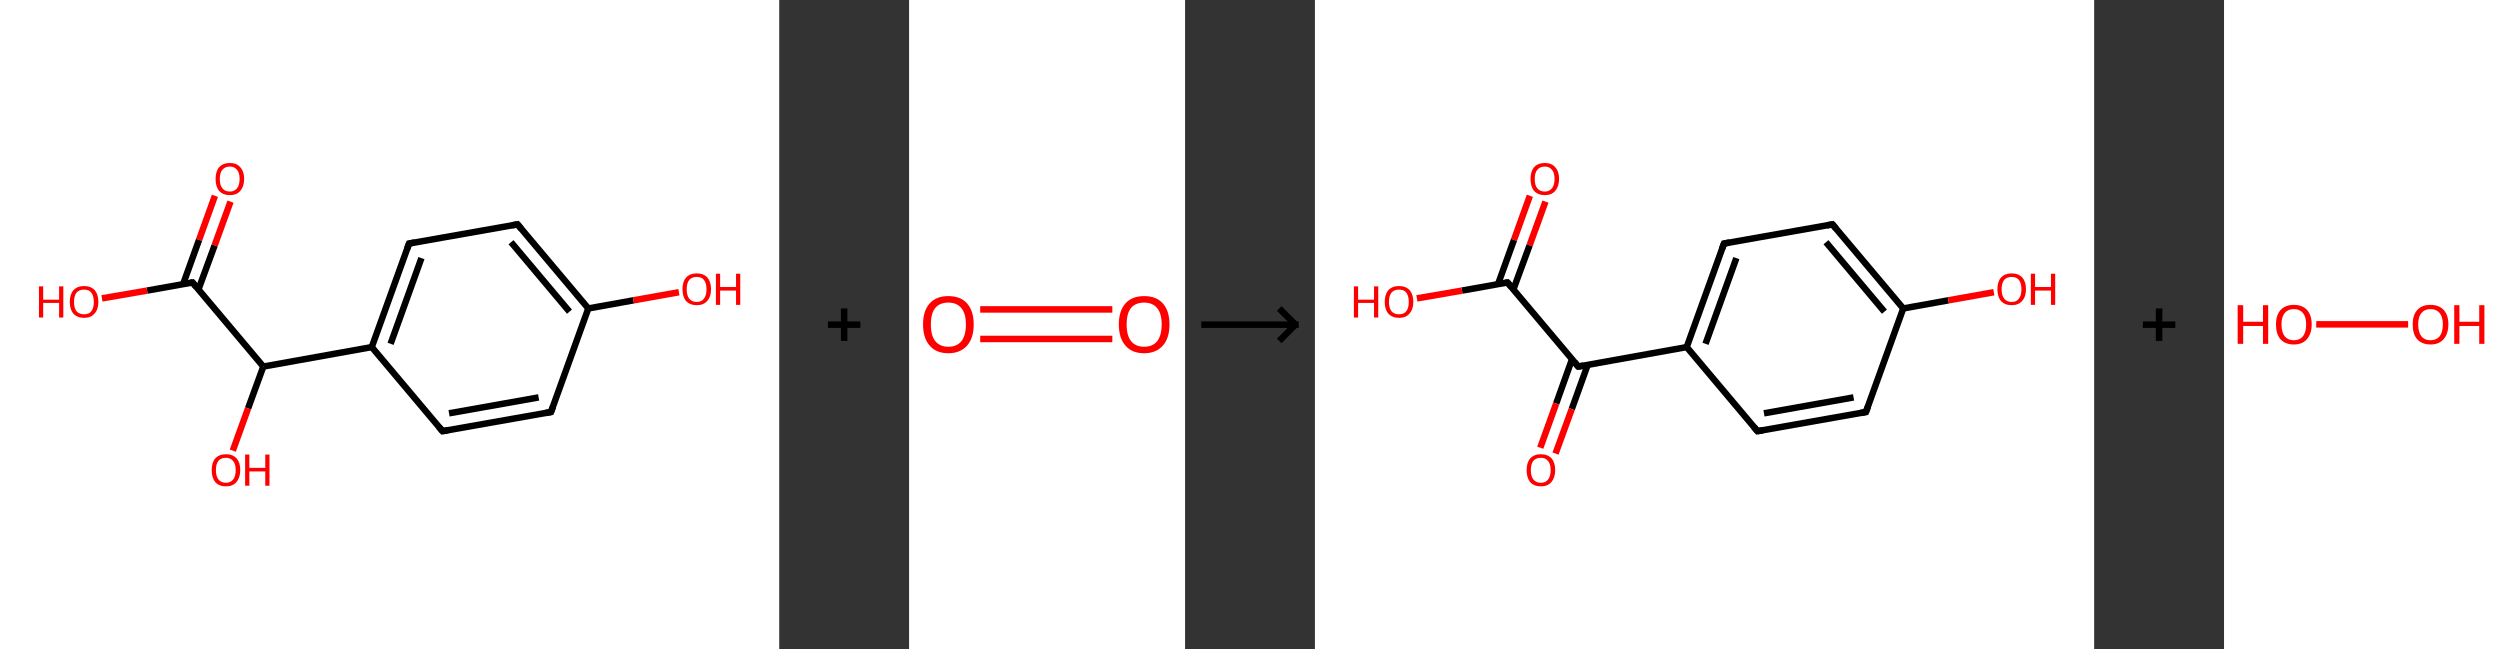 <?xml version='1.0' encoding='ASCII' standalone='yes'?>
<svg xmlns="http://www.w3.org/2000/svg" xmlns:xlink="http://www.w3.org/1999/xlink" version="1.1" width="770.0px" viewBox="0 0 770.0 200.0" height="200.0px">
  <rect x="0" y="0" width="770.0" height="200.0" fill="#333333" stroke="none"/>
  <g>
    <g transform="translate(0, 0) scale(1 1) "><!-- END OF HEADER -->
<rect style="opacity:1.0;fill:#FFFFFF;stroke:none" width="240.0" height="200.0" x="0.0" y="0.0"> </rect>
<path class="bond-0 atom-0 atom-1" d="M 71.0,62.1 L 66.1,75.6" style="fill:none;fill-rule:evenodd;stroke:#FF0000;stroke-width:2.0px;stroke-linecap:butt;stroke-linejoin:miter;stroke-opacity:1"/>
<path class="bond-0 atom-0 atom-1" d="M 66.1,75.6 L 61.1,89.2" style="fill:none;fill-rule:evenodd;stroke:#000000;stroke-width:2.0px;stroke-linecap:butt;stroke-linejoin:miter;stroke-opacity:1"/>
<path class="bond-0 atom-0 atom-1" d="M 66.2,60.3 L 61.3,73.9" style="fill:none;fill-rule:evenodd;stroke:#FF0000;stroke-width:2.0px;stroke-linecap:butt;stroke-linejoin:miter;stroke-opacity:1"/>
<path class="bond-0 atom-0 atom-1" d="M 61.3,73.9 L 56.4,87.5" style="fill:none;fill-rule:evenodd;stroke:#000000;stroke-width:2.0px;stroke-linecap:butt;stroke-linejoin:miter;stroke-opacity:1"/>
<path class="bond-1 atom-1 atom-2" d="M 59.3,87.0 L 45.3,89.5" style="fill:none;fill-rule:evenodd;stroke:#000000;stroke-width:2.0px;stroke-linecap:butt;stroke-linejoin:miter;stroke-opacity:1"/>
<path class="bond-1 atom-1 atom-2" d="M 45.3,89.5 L 31.4,91.9" style="fill:none;fill-rule:evenodd;stroke:#FF0000;stroke-width:2.0px;stroke-linecap:butt;stroke-linejoin:miter;stroke-opacity:1"/>
<path class="bond-2 atom-1 atom-3" d="M 59.3,87.0 L 81.1,112.9" style="fill:none;fill-rule:evenodd;stroke:#000000;stroke-width:2.0px;stroke-linecap:butt;stroke-linejoin:miter;stroke-opacity:1"/>
<path class="bond-3 atom-3 atom-4" d="M 81.1,112.9 L 76.4,125.8" style="fill:none;fill-rule:evenodd;stroke:#000000;stroke-width:2.0px;stroke-linecap:butt;stroke-linejoin:miter;stroke-opacity:1"/>
<path class="bond-3 atom-3 atom-4" d="M 76.4,125.8 L 71.7,138.8" style="fill:none;fill-rule:evenodd;stroke:#FF0000;stroke-width:2.0px;stroke-linecap:butt;stroke-linejoin:miter;stroke-opacity:1"/>
<path class="bond-4 atom-3 atom-5" d="M 81.1,112.9 L 114.5,106.9" style="fill:none;fill-rule:evenodd;stroke:#000000;stroke-width:2.0px;stroke-linecap:butt;stroke-linejoin:miter;stroke-opacity:1"/>
<path class="bond-5 atom-5 atom-6" d="M 114.5,106.9 L 126.0,75.0" style="fill:none;fill-rule:evenodd;stroke:#000000;stroke-width:2.0px;stroke-linecap:butt;stroke-linejoin:miter;stroke-opacity:1"/>
<path class="bond-5 atom-5 atom-6" d="M 120.3,105.9 L 129.8,79.5" style="fill:none;fill-rule:evenodd;stroke:#000000;stroke-width:2.0px;stroke-linecap:butt;stroke-linejoin:miter;stroke-opacity:1"/>
<path class="bond-6 atom-6 atom-7" d="M 126.0,75.0 L 159.4,69.1" style="fill:none;fill-rule:evenodd;stroke:#000000;stroke-width:2.0px;stroke-linecap:butt;stroke-linejoin:miter;stroke-opacity:1"/>
<path class="bond-7 atom-7 atom-8" d="M 159.4,69.1 L 181.2,95.0" style="fill:none;fill-rule:evenodd;stroke:#000000;stroke-width:2.0px;stroke-linecap:butt;stroke-linejoin:miter;stroke-opacity:1"/>
<path class="bond-7 atom-7 atom-8" d="M 157.4,74.6 L 175.4,96.0" style="fill:none;fill-rule:evenodd;stroke:#000000;stroke-width:2.0px;stroke-linecap:butt;stroke-linejoin:miter;stroke-opacity:1"/>
<path class="bond-8 atom-8 atom-9" d="M 181.2,95.0 L 195.1,92.5" style="fill:none;fill-rule:evenodd;stroke:#000000;stroke-width:2.0px;stroke-linecap:butt;stroke-linejoin:miter;stroke-opacity:1"/>
<path class="bond-8 atom-8 atom-9" d="M 195.1,92.5 L 209.1,90.0" style="fill:none;fill-rule:evenodd;stroke:#FF0000;stroke-width:2.0px;stroke-linecap:butt;stroke-linejoin:miter;stroke-opacity:1"/>
<path class="bond-9 atom-8 atom-10" d="M 181.2,95.0 L 169.7,126.9" style="fill:none;fill-rule:evenodd;stroke:#000000;stroke-width:2.0px;stroke-linecap:butt;stroke-linejoin:miter;stroke-opacity:1"/>
<path class="bond-10 atom-10 atom-11" d="M 169.7,126.9 L 136.3,132.8" style="fill:none;fill-rule:evenodd;stroke:#000000;stroke-width:2.0px;stroke-linecap:butt;stroke-linejoin:miter;stroke-opacity:1"/>
<path class="bond-10 atom-10 atom-11" d="M 165.9,122.4 L 138.3,127.3" style="fill:none;fill-rule:evenodd;stroke:#000000;stroke-width:2.0px;stroke-linecap:butt;stroke-linejoin:miter;stroke-opacity:1"/>
<path class="bond-11 atom-11 atom-5" d="M 136.3,132.8 L 114.5,106.9" style="fill:none;fill-rule:evenodd;stroke:#000000;stroke-width:2.0px;stroke-linecap:butt;stroke-linejoin:miter;stroke-opacity:1"/>
<path d="M 58.6,87.1 L 59.3,87.0 L 60.4,88.3" style="fill:none;stroke:#000000;stroke-width:2.0px;stroke-linecap:butt;stroke-linejoin:miter;stroke-opacity:1;"/>
<path d="M 125.4,76.6 L 126.0,75.0 L 127.7,74.7" style="fill:none;stroke:#000000;stroke-width:2.0px;stroke-linecap:butt;stroke-linejoin:miter;stroke-opacity:1;"/>
<path d="M 157.7,69.4 L 159.4,69.1 L 160.5,70.4" style="fill:none;stroke:#000000;stroke-width:2.0px;stroke-linecap:butt;stroke-linejoin:miter;stroke-opacity:1;"/>
<path d="M 170.3,125.3 L 169.7,126.9 L 168.0,127.2" style="fill:none;stroke:#000000;stroke-width:2.0px;stroke-linecap:butt;stroke-linejoin:miter;stroke-opacity:1;"/>
<path d="M 138.0,132.5 L 136.3,132.8 L 135.2,131.5" style="fill:none;stroke:#000000;stroke-width:2.0px;stroke-linecap:butt;stroke-linejoin:miter;stroke-opacity:1;"/>
<path class="atom-0" d="M 66.4 55.1 Q 66.4 52.8, 67.5 51.5 Q 68.7 50.2, 70.8 50.2 Q 72.9 50.2, 74.0 51.5 Q 75.2 52.8, 75.2 55.1 Q 75.2 57.4, 74.0 58.8 Q 72.9 60.1, 70.8 60.1 Q 68.7 60.1, 67.5 58.8 Q 66.4 57.5, 66.4 55.1 M 70.8 59.0 Q 72.2 59.0, 73.0 58.0 Q 73.8 57.0, 73.8 55.1 Q 73.8 53.2, 73.0 52.3 Q 72.2 51.3, 70.8 51.3 Q 69.3 51.3, 68.5 52.3 Q 67.7 53.2, 67.7 55.1 Q 67.7 57.1, 68.5 58.0 Q 69.3 59.0, 70.8 59.0 " fill="#FF0000"/>
<path class="atom-2" d="M 12.0 88.2 L 13.3 88.2 L 13.3 92.3 L 18.2 92.3 L 18.2 88.2 L 19.5 88.2 L 19.5 97.8 L 18.2 97.8 L 18.2 93.3 L 13.3 93.3 L 13.3 97.8 L 12.0 97.8 L 12.0 88.2 " fill="#FF0000"/>
<path class="atom-2" d="M 21.5 93.0 Q 21.5 90.7, 22.6 89.4 Q 23.8 88.1, 25.9 88.1 Q 28.0 88.1, 29.2 89.4 Q 30.3 90.7, 30.3 93.0 Q 30.3 95.3, 29.1 96.6 Q 28.0 97.9, 25.9 97.9 Q 23.8 97.9, 22.6 96.6 Q 21.5 95.3, 21.5 93.0 M 25.9 96.8 Q 27.4 96.8, 28.1 95.9 Q 28.9 94.9, 28.9 93.0 Q 28.9 91.1, 28.1 90.1 Q 27.4 89.2, 25.9 89.2 Q 24.4 89.2, 23.6 90.1 Q 22.8 91.1, 22.8 93.0 Q 22.8 94.9, 23.6 95.9 Q 24.4 96.8, 25.9 96.8 " fill="#FF0000"/>
<path class="atom-4" d="M 65.2 144.8 Q 65.2 142.5, 66.3 141.2 Q 67.5 139.9, 69.6 139.9 Q 71.7 139.9, 72.9 141.2 Q 74.0 142.5, 74.0 144.8 Q 74.0 147.1, 72.8 148.5 Q 71.7 149.8, 69.6 149.8 Q 67.5 149.8, 66.3 148.5 Q 65.2 147.1, 65.2 144.8 M 69.6 148.7 Q 71.0 148.7, 71.8 147.7 Q 72.6 146.7, 72.6 144.8 Q 72.6 142.9, 71.8 142.0 Q 71.0 141.0, 69.6 141.0 Q 68.1 141.0, 67.3 141.9 Q 66.5 142.9, 66.5 144.8 Q 66.5 146.7, 67.3 147.7 Q 68.1 148.7, 69.6 148.7 " fill="#FF0000"/>
<path class="atom-4" d="M 75.5 140.0 L 76.8 140.0 L 76.8 144.1 L 81.7 144.1 L 81.7 140.0 L 83.0 140.0 L 83.0 149.6 L 81.7 149.6 L 81.7 145.2 L 76.8 145.2 L 76.8 149.6 L 75.5 149.6 L 75.5 140.0 " fill="#FF0000"/>
<path class="atom-9" d="M 210.2 89.1 Q 210.2 86.8, 211.3 85.5 Q 212.5 84.2, 214.6 84.2 Q 216.7 84.2, 217.9 85.5 Q 219.0 86.8, 219.0 89.1 Q 219.0 91.4, 217.8 92.7 Q 216.7 94.0, 214.6 94.0 Q 212.5 94.0, 211.3 92.7 Q 210.2 91.4, 210.2 89.1 M 214.6 93.0 Q 216.1 93.0, 216.8 92.0 Q 217.6 91.0, 217.6 89.1 Q 217.6 87.2, 216.8 86.2 Q 216.1 85.3, 214.6 85.3 Q 213.1 85.3, 212.3 86.2 Q 211.5 87.2, 211.5 89.1 Q 211.5 91.0, 212.3 92.0 Q 213.1 93.0, 214.6 93.0 " fill="#FF0000"/>
<path class="atom-9" d="M 220.5 84.3 L 221.8 84.3 L 221.8 88.4 L 226.7 88.4 L 226.7 84.3 L 228.0 84.3 L 228.0 93.9 L 226.7 93.9 L 226.7 89.5 L 221.8 89.5 L 221.8 93.9 L 220.5 93.9 L 220.5 84.3 " fill="#FF0000"/>
</g>
    <g transform="translate(240.0, 0) scale(1 1) "><line x1="15" y1="100" x2="25" y2="100" style="stroke:rgb(0,0,0);stroke-width:2"/>
  <line x1="20" y1="95" x2="20" y2="105" style="stroke:rgb(0,0,0);stroke-width:2"/>
</g>
    <g transform="translate(280.0, 0) scale(1 1) "><!-- END OF HEADER -->
<rect style="opacity:1.0;fill:#FFFFFF;stroke:none" width="85.0" height="200.0" x="0.0" y="0.0"> </rect>
<path class="bond-0 atom-0 atom-1" d="M 21.9,95.3 L 62.6,95.3" style="fill:none;fill-rule:evenodd;stroke:#FF0000;stroke-width:2.0px;stroke-linecap:butt;stroke-linejoin:miter;stroke-opacity:1"/>
<path class="bond-0 atom-0 atom-1" d="M 21.9,104.4 L 62.6,104.4" style="fill:none;fill-rule:evenodd;stroke:#FF0000;stroke-width:2.0px;stroke-linecap:butt;stroke-linejoin:miter;stroke-opacity:1"/>
<path class="atom-0" d="M 4.3 99.9 Q 4.3 95.8, 6.3 93.5 Q 8.3 91.2, 12.1 91.2 Q 15.9 91.2, 17.9 93.5 Q 19.9 95.8, 19.9 99.9 Q 19.9 104.1, 17.9 106.4 Q 15.8 108.8, 12.1 108.8 Q 8.3 108.8, 6.3 106.4 Q 4.3 104.1, 4.3 99.9 M 12.1 106.8 Q 14.7 106.8, 16.1 105.1 Q 17.5 103.3, 17.5 99.9 Q 17.5 96.6, 16.1 94.9 Q 14.7 93.2, 12.1 93.2 Q 9.5 93.2, 8.1 94.8 Q 6.7 96.5, 6.7 99.9 Q 6.7 103.4, 8.1 105.1 Q 9.5 106.8, 12.1 106.8 " fill="#FF0000"/>
<path class="atom-1" d="M 64.6 99.9 Q 64.6 95.8, 66.6 93.5 Q 68.6 91.2, 72.4 91.2 Q 76.2 91.2, 78.2 93.5 Q 80.2 95.8, 80.2 99.9 Q 80.2 104.1, 78.2 106.4 Q 76.1 108.8, 72.4 108.8 Q 68.6 108.8, 66.6 106.4 Q 64.6 104.1, 64.6 99.9 M 72.4 106.8 Q 75.0 106.8, 76.4 105.1 Q 77.8 103.3, 77.8 99.9 Q 77.8 96.6, 76.4 94.9 Q 75.0 93.2, 72.4 93.2 Q 69.8 93.2, 68.4 94.8 Q 67.0 96.5, 67.0 99.9 Q 67.0 103.4, 68.4 105.1 Q 69.8 106.8, 72.4 106.8 " fill="#FF0000"/>
</g>
    <g transform="translate(365.0, 0) scale(1 1) "><line x1="5" y1="100" x2="35" y2="100" style="stroke:rgb(0,0,0);stroke-width:2"/>
  <line x1="34" y1="100" x2="29" y2="95" style="stroke:rgb(0,0,0);stroke-width:2"/>
  <line x1="34" y1="100" x2="29" y2="105" style="stroke:rgb(0,0,0);stroke-width:2"/>
</g>
    <g transform="translate(405.0, 0) scale(1 1) "><!-- END OF HEADER -->
<rect style="opacity:1.0;fill:#FFFFFF;stroke:none" width="240.0" height="200.0" x="0.0" y="0.0"> </rect>
<path class="bond-0 atom-0 atom-1" d="M 71.0,62.1 L 66.1,75.6" style="fill:none;fill-rule:evenodd;stroke:#FF0000;stroke-width:2.0px;stroke-linecap:butt;stroke-linejoin:miter;stroke-opacity:1"/>
<path class="bond-0 atom-0 atom-1" d="M 66.1,75.6 L 61.1,89.2" style="fill:none;fill-rule:evenodd;stroke:#000000;stroke-width:2.0px;stroke-linecap:butt;stroke-linejoin:miter;stroke-opacity:1"/>
<path class="bond-0 atom-0 atom-1" d="M 66.2,60.3 L 61.3,73.9" style="fill:none;fill-rule:evenodd;stroke:#FF0000;stroke-width:2.0px;stroke-linecap:butt;stroke-linejoin:miter;stroke-opacity:1"/>
<path class="bond-0 atom-0 atom-1" d="M 61.3,73.9 L 56.4,87.5" style="fill:none;fill-rule:evenodd;stroke:#000000;stroke-width:2.0px;stroke-linecap:butt;stroke-linejoin:miter;stroke-opacity:1"/>
<path class="bond-1 atom-1 atom-2" d="M 59.3,87.0 L 45.3,89.5" style="fill:none;fill-rule:evenodd;stroke:#000000;stroke-width:2.0px;stroke-linecap:butt;stroke-linejoin:miter;stroke-opacity:1"/>
<path class="bond-1 atom-1 atom-2" d="M 45.3,89.5 L 31.4,91.9" style="fill:none;fill-rule:evenodd;stroke:#FF0000;stroke-width:2.0px;stroke-linecap:butt;stroke-linejoin:miter;stroke-opacity:1"/>
<path class="bond-2 atom-1 atom-3" d="M 59.3,87.0 L 81.1,112.9" style="fill:none;fill-rule:evenodd;stroke:#000000;stroke-width:2.0px;stroke-linecap:butt;stroke-linejoin:miter;stroke-opacity:1"/>
<path class="bond-3 atom-3 atom-4" d="M 79.2,110.6 L 74.3,124.3" style="fill:none;fill-rule:evenodd;stroke:#000000;stroke-width:2.0px;stroke-linecap:butt;stroke-linejoin:miter;stroke-opacity:1"/>
<path class="bond-3 atom-3 atom-4" d="M 74.3,124.3 L 69.4,137.9" style="fill:none;fill-rule:evenodd;stroke:#FF0000;stroke-width:2.0px;stroke-linecap:butt;stroke-linejoin:miter;stroke-opacity:1"/>
<path class="bond-3 atom-3 atom-4" d="M 84.0,112.4 L 79.1,126.0" style="fill:none;fill-rule:evenodd;stroke:#000000;stroke-width:2.0px;stroke-linecap:butt;stroke-linejoin:miter;stroke-opacity:1"/>
<path class="bond-3 atom-3 atom-4" d="M 79.1,126.0 L 74.1,139.7" style="fill:none;fill-rule:evenodd;stroke:#FF0000;stroke-width:2.0px;stroke-linecap:butt;stroke-linejoin:miter;stroke-opacity:1"/>
<path class="bond-4 atom-3 atom-5" d="M 81.1,112.9 L 114.5,106.9" style="fill:none;fill-rule:evenodd;stroke:#000000;stroke-width:2.0px;stroke-linecap:butt;stroke-linejoin:miter;stroke-opacity:1"/>
<path class="bond-5 atom-5 atom-6" d="M 114.5,106.9 L 126.0,75.0" style="fill:none;fill-rule:evenodd;stroke:#000000;stroke-width:2.0px;stroke-linecap:butt;stroke-linejoin:miter;stroke-opacity:1"/>
<path class="bond-5 atom-5 atom-6" d="M 120.3,105.9 L 129.8,79.5" style="fill:none;fill-rule:evenodd;stroke:#000000;stroke-width:2.0px;stroke-linecap:butt;stroke-linejoin:miter;stroke-opacity:1"/>
<path class="bond-6 atom-6 atom-7" d="M 126.0,75.0 L 159.4,69.1" style="fill:none;fill-rule:evenodd;stroke:#000000;stroke-width:2.0px;stroke-linecap:butt;stroke-linejoin:miter;stroke-opacity:1"/>
<path class="bond-7 atom-7 atom-8" d="M 159.4,69.1 L 181.2,95.0" style="fill:none;fill-rule:evenodd;stroke:#000000;stroke-width:2.0px;stroke-linecap:butt;stroke-linejoin:miter;stroke-opacity:1"/>
<path class="bond-7 atom-7 atom-8" d="M 157.4,74.6 L 175.4,96.0" style="fill:none;fill-rule:evenodd;stroke:#000000;stroke-width:2.0px;stroke-linecap:butt;stroke-linejoin:miter;stroke-opacity:1"/>
<path class="bond-8 atom-8 atom-9" d="M 181.2,95.0 L 195.1,92.5" style="fill:none;fill-rule:evenodd;stroke:#000000;stroke-width:2.0px;stroke-linecap:butt;stroke-linejoin:miter;stroke-opacity:1"/>
<path class="bond-8 atom-8 atom-9" d="M 195.1,92.5 L 209.1,90.0" style="fill:none;fill-rule:evenodd;stroke:#FF0000;stroke-width:2.0px;stroke-linecap:butt;stroke-linejoin:miter;stroke-opacity:1"/>
<path class="bond-9 atom-8 atom-10" d="M 181.2,95.0 L 169.7,126.9" style="fill:none;fill-rule:evenodd;stroke:#000000;stroke-width:2.0px;stroke-linecap:butt;stroke-linejoin:miter;stroke-opacity:1"/>
<path class="bond-10 atom-10 atom-11" d="M 169.7,126.9 L 136.3,132.8" style="fill:none;fill-rule:evenodd;stroke:#000000;stroke-width:2.0px;stroke-linecap:butt;stroke-linejoin:miter;stroke-opacity:1"/>
<path class="bond-10 atom-10 atom-11" d="M 165.9,122.4 L 138.3,127.3" style="fill:none;fill-rule:evenodd;stroke:#000000;stroke-width:2.0px;stroke-linecap:butt;stroke-linejoin:miter;stroke-opacity:1"/>
<path class="bond-11 atom-11 atom-5" d="M 136.3,132.8 L 114.5,106.9" style="fill:none;fill-rule:evenodd;stroke:#000000;stroke-width:2.0px;stroke-linecap:butt;stroke-linejoin:miter;stroke-opacity:1"/>
<path d="M 58.6,87.1 L 59.3,87.0 L 60.4,88.3" style="fill:none;stroke:#000000;stroke-width:2.0px;stroke-linecap:butt;stroke-linejoin:miter;stroke-opacity:1;"/>
<path d="M 80.0,111.6 L 81.1,112.9 L 82.8,112.6" style="fill:none;stroke:#000000;stroke-width:2.0px;stroke-linecap:butt;stroke-linejoin:miter;stroke-opacity:1;"/>
<path d="M 125.4,76.6 L 126.0,75.0 L 127.7,74.7" style="fill:none;stroke:#000000;stroke-width:2.0px;stroke-linecap:butt;stroke-linejoin:miter;stroke-opacity:1;"/>
<path d="M 157.7,69.4 L 159.4,69.1 L 160.5,70.4" style="fill:none;stroke:#000000;stroke-width:2.0px;stroke-linecap:butt;stroke-linejoin:miter;stroke-opacity:1;"/>
<path d="M 170.3,125.3 L 169.7,126.9 L 168.0,127.2" style="fill:none;stroke:#000000;stroke-width:2.0px;stroke-linecap:butt;stroke-linejoin:miter;stroke-opacity:1;"/>
<path d="M 138.0,132.5 L 136.3,132.8 L 135.2,131.5" style="fill:none;stroke:#000000;stroke-width:2.0px;stroke-linecap:butt;stroke-linejoin:miter;stroke-opacity:1;"/>
<path class="atom-0" d="M 66.4 55.1 Q 66.4 52.8, 67.5 51.5 Q 68.7 50.2, 70.8 50.2 Q 72.9 50.2, 74.0 51.5 Q 75.2 52.8, 75.2 55.1 Q 75.2 57.4, 74.0 58.8 Q 72.9 60.1, 70.8 60.1 Q 68.7 60.1, 67.5 58.8 Q 66.4 57.5, 66.4 55.1 M 70.8 59.0 Q 72.2 59.0, 73.0 58.0 Q 73.8 57.0, 73.8 55.1 Q 73.8 53.2, 73.0 52.3 Q 72.2 51.3, 70.8 51.3 Q 69.3 51.3, 68.5 52.3 Q 67.7 53.2, 67.7 55.1 Q 67.7 57.1, 68.5 58.0 Q 69.3 59.0, 70.8 59.0 " fill="#FF0000"/>
<path class="atom-2" d="M 12.0 88.2 L 13.3 88.2 L 13.3 92.3 L 18.2 92.3 L 18.2 88.2 L 19.5 88.2 L 19.5 97.8 L 18.2 97.8 L 18.2 93.3 L 13.3 93.3 L 13.3 97.8 L 12.0 97.8 L 12.0 88.2 " fill="#FF0000"/>
<path class="atom-2" d="M 21.5 93.0 Q 21.5 90.7, 22.6 89.4 Q 23.8 88.1, 25.9 88.1 Q 28.0 88.1, 29.2 89.4 Q 30.3 90.7, 30.3 93.0 Q 30.3 95.3, 29.1 96.6 Q 28.0 97.9, 25.9 97.9 Q 23.8 97.9, 22.6 96.6 Q 21.5 95.3, 21.5 93.0 M 25.9 96.8 Q 27.4 96.8, 28.1 95.9 Q 28.9 94.9, 28.9 93.0 Q 28.9 91.1, 28.1 90.1 Q 27.4 89.2, 25.9 89.2 Q 24.4 89.2, 23.6 90.1 Q 22.8 91.1, 22.8 93.0 Q 22.8 94.9, 23.6 95.9 Q 24.4 96.8, 25.9 96.8 " fill="#FF0000"/>
<path class="atom-4" d="M 65.2 144.8 Q 65.2 142.5, 66.3 141.2 Q 67.5 139.9, 69.6 139.9 Q 71.7 139.9, 72.9 141.2 Q 74.0 142.5, 74.0 144.8 Q 74.0 147.1, 72.8 148.5 Q 71.7 149.8, 69.6 149.8 Q 67.5 149.8, 66.3 148.5 Q 65.2 147.1, 65.2 144.8 M 69.6 148.7 Q 71.0 148.7, 71.8 147.7 Q 72.6 146.7, 72.6 144.8 Q 72.6 142.9, 71.8 142.0 Q 71.0 141.0, 69.6 141.0 Q 68.1 141.0, 67.3 141.9 Q 66.5 142.9, 66.5 144.8 Q 66.5 146.7, 67.3 147.7 Q 68.1 148.7, 69.6 148.7 " fill="#FF0000"/>
<path class="atom-9" d="M 210.2 89.1 Q 210.2 86.8, 211.3 85.5 Q 212.5 84.2, 214.6 84.2 Q 216.7 84.2, 217.9 85.5 Q 219.0 86.8, 219.0 89.1 Q 219.0 91.4, 217.8 92.7 Q 216.7 94.0, 214.6 94.0 Q 212.5 94.0, 211.3 92.7 Q 210.2 91.4, 210.2 89.1 M 214.6 93.0 Q 216.1 93.0, 216.8 92.0 Q 217.6 91.0, 217.6 89.1 Q 217.6 87.2, 216.8 86.2 Q 216.1 85.3, 214.6 85.3 Q 213.1 85.3, 212.3 86.2 Q 211.5 87.2, 211.5 89.1 Q 211.5 91.0, 212.3 92.0 Q 213.1 93.0, 214.6 93.0 " fill="#FF0000"/>
<path class="atom-9" d="M 220.5 84.3 L 221.8 84.3 L 221.8 88.4 L 226.7 88.4 L 226.7 84.3 L 228.0 84.3 L 228.0 93.9 L 226.7 93.9 L 226.7 89.5 L 221.8 89.5 L 221.8 93.9 L 220.5 93.9 L 220.5 84.3 " fill="#FF0000"/>
</g>
    <g transform="translate(645.0, 0) scale(1 1) "><line x1="15" y1="100" x2="25" y2="100" style="stroke:rgb(0,0,0);stroke-width:2"/>
  <line x1="20" y1="95" x2="20" y2="105" style="stroke:rgb(0,0,0);stroke-width:2"/>
</g>
    <g transform="translate(685.0, 0) scale(1 1) "><!-- END OF HEADER -->
<rect style="opacity:1.0;fill:#FFFFFF;stroke:none" width="85.0" height="200.0" x="0.0" y="0.0"> </rect>
<path class="bond-0 atom-0 atom-1" d="M 28.4,99.9 L 56.7,99.9" style="fill:none;fill-rule:evenodd;stroke:#FF0000;stroke-width:2.0px;stroke-linecap:butt;stroke-linejoin:miter;stroke-opacity:1"/>
<path class="atom-0" d="M 4.2 94.0 L 5.9 94.0 L 5.9 99.1 L 12.0 99.1 L 12.0 94.0 L 13.6 94.0 L 13.6 105.9 L 12.0 105.9 L 12.0 100.4 L 5.9 100.4 L 5.9 105.9 L 4.2 105.9 L 4.2 94.0 " fill="#FF0000"/>
<path class="atom-0" d="M 16.0 99.9 Q 16.0 97.1, 17.4 95.5 Q 18.9 93.9, 21.5 93.9 Q 24.1 93.9, 25.6 95.5 Q 27.0 97.1, 27.0 99.9 Q 27.0 102.8, 25.5 104.5 Q 24.1 106.1, 21.5 106.1 Q 18.9 106.1, 17.4 104.5 Q 16.0 102.9, 16.0 99.9 M 21.5 104.8 Q 23.3 104.8, 24.3 103.6 Q 25.3 102.3, 25.3 99.9 Q 25.3 97.6, 24.3 96.4 Q 23.3 95.2, 21.5 95.2 Q 19.7 95.2, 18.7 96.4 Q 17.7 97.6, 17.7 99.9 Q 17.7 102.3, 18.7 103.6 Q 19.7 104.8, 21.5 104.8 " fill="#FF0000"/>
<path class="atom-1" d="M 58.1 99.9 Q 58.1 97.1, 59.5 95.5 Q 60.9 93.9, 63.6 93.9 Q 66.2 93.9, 67.7 95.5 Q 69.1 97.1, 69.1 99.9 Q 69.1 102.8, 67.6 104.5 Q 66.2 106.1, 63.6 106.1 Q 61.0 106.1, 59.5 104.5 Q 58.1 102.9, 58.1 99.9 M 63.6 104.8 Q 65.4 104.8, 66.4 103.6 Q 67.4 102.3, 67.4 99.9 Q 67.4 97.6, 66.4 96.4 Q 65.4 95.2, 63.6 95.2 Q 61.8 95.2, 60.8 96.4 Q 59.8 97.6, 59.8 99.9 Q 59.8 102.3, 60.8 103.6 Q 61.8 104.8, 63.6 104.8 " fill="#FF0000"/>
<path class="atom-1" d="M 70.9 94.0 L 72.5 94.0 L 72.5 99.1 L 78.6 99.1 L 78.6 94.0 L 80.2 94.0 L 80.2 105.9 L 78.6 105.9 L 78.6 100.4 L 72.5 100.4 L 72.5 105.9 L 70.9 105.9 L 70.9 94.0 " fill="#FF0000"/>
</g>
  </g>
</svg>
